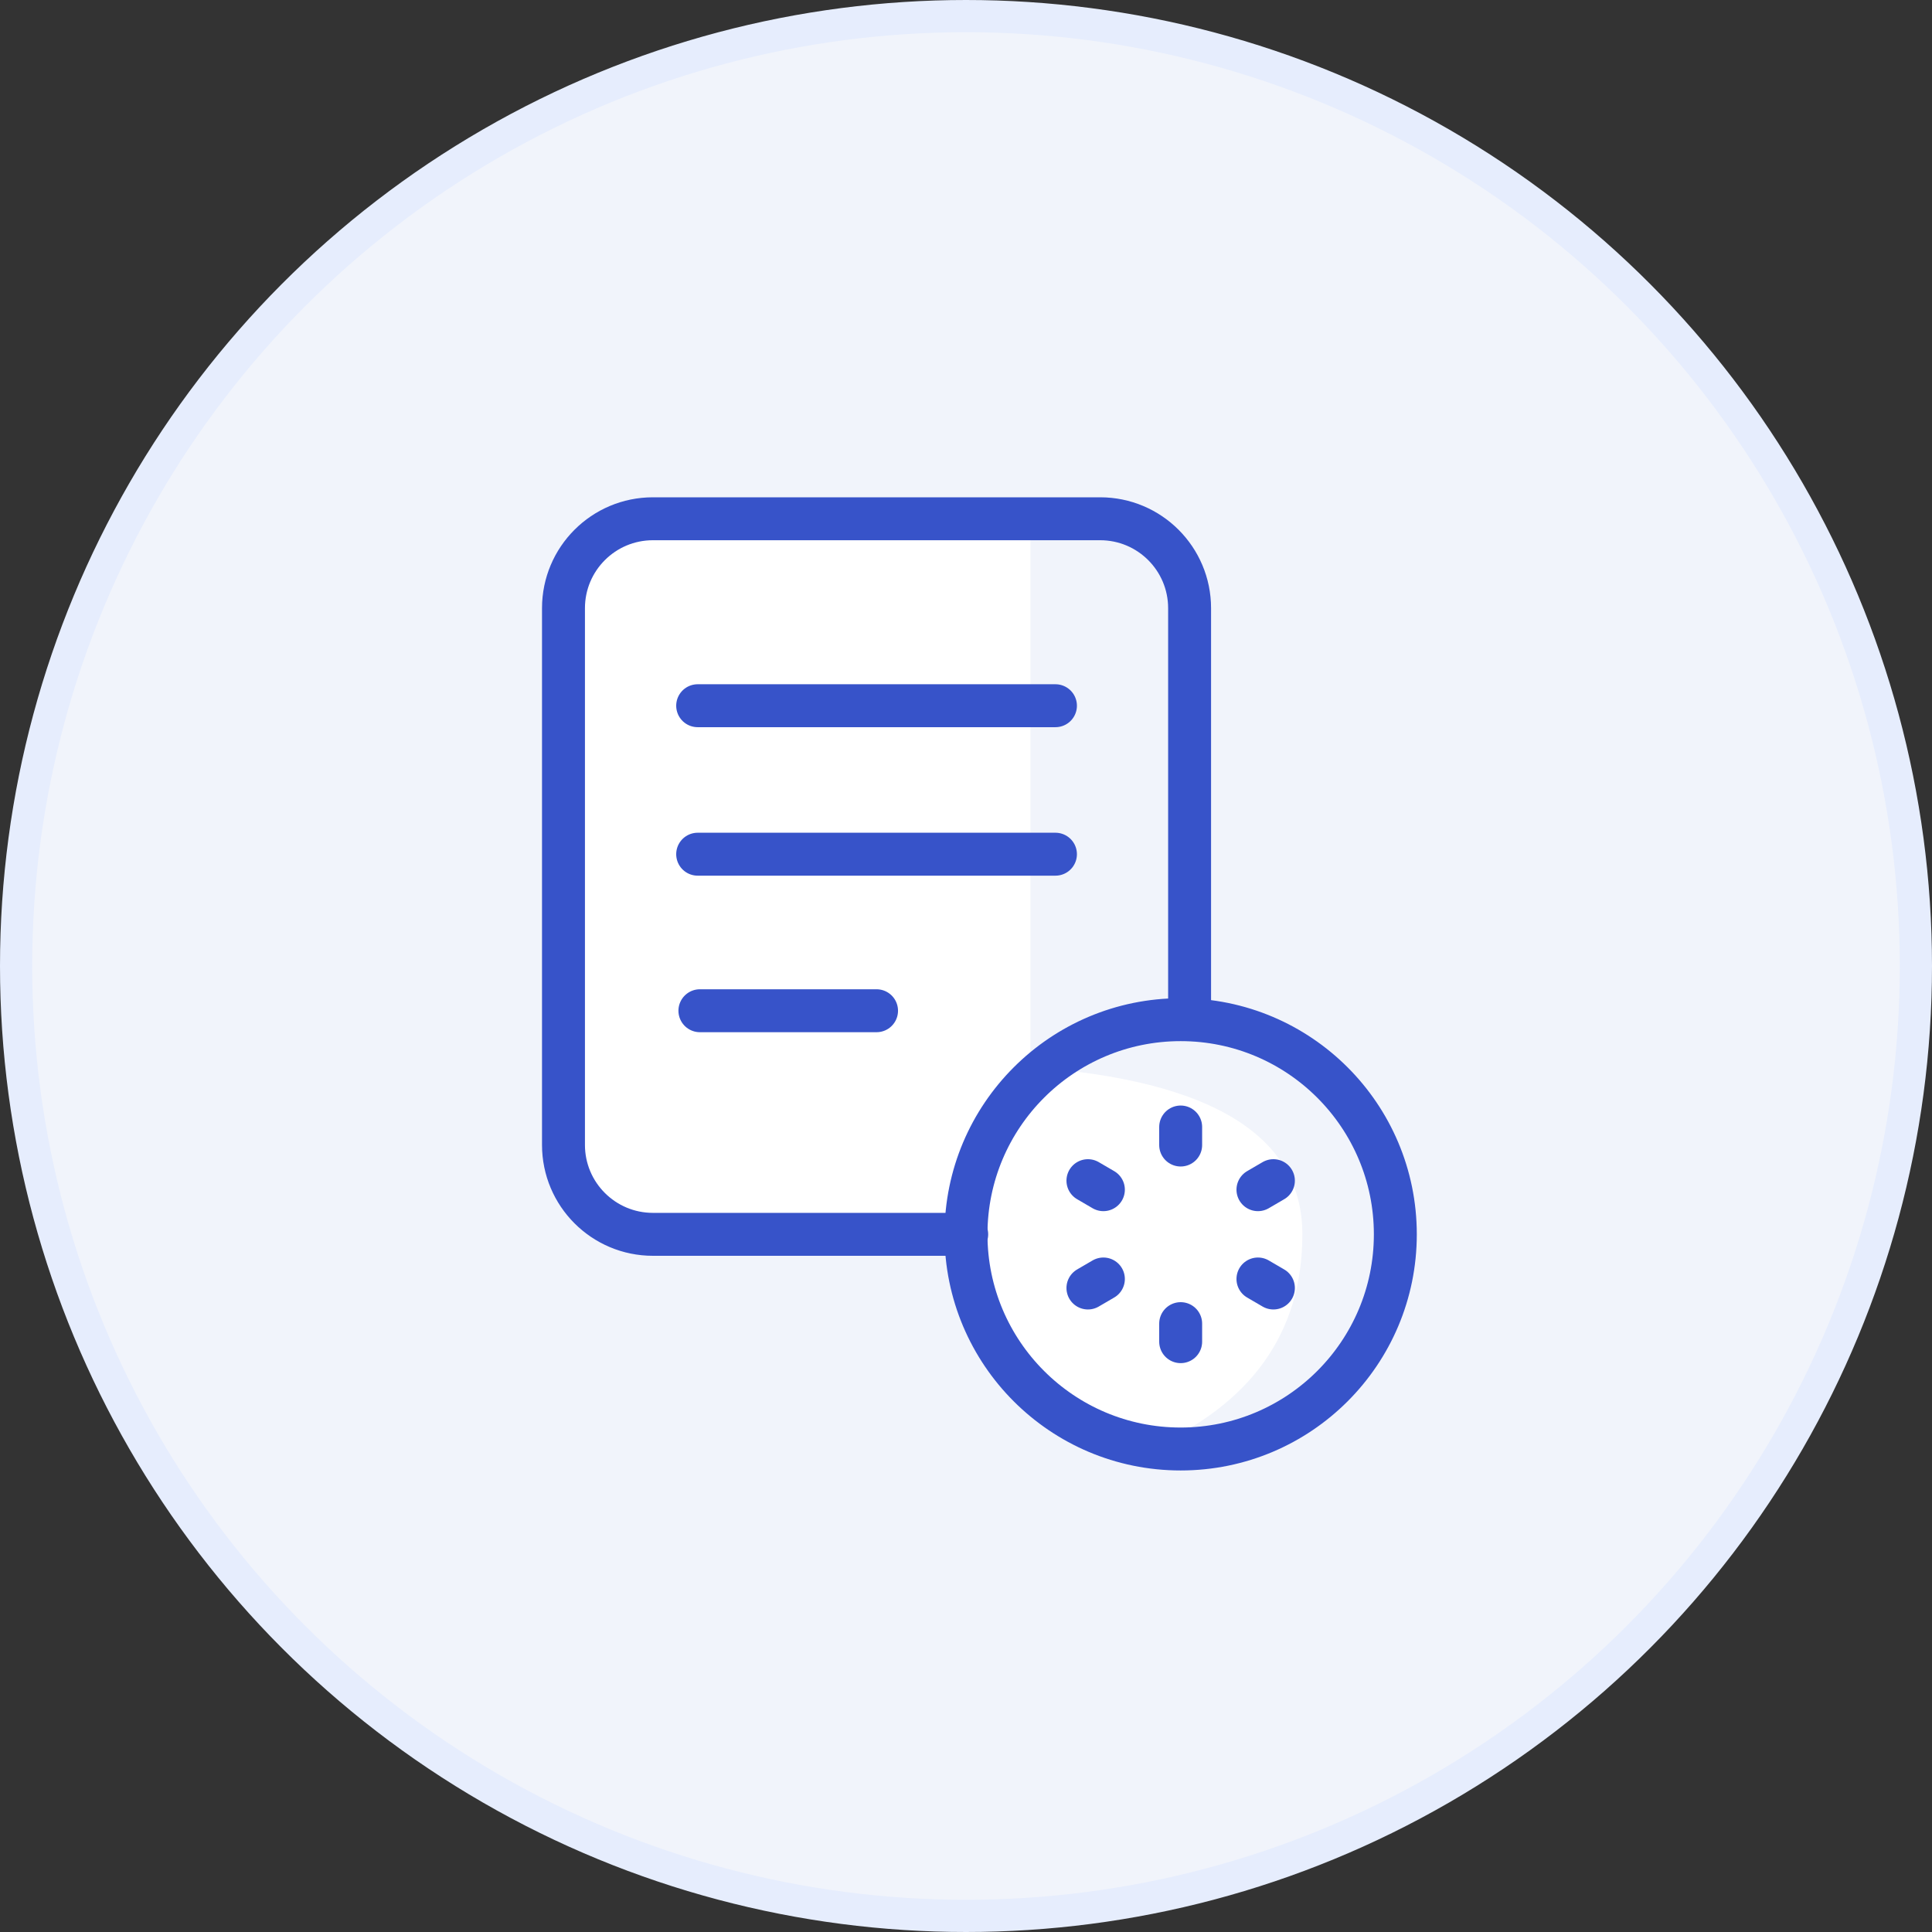 <svg height="90" viewBox="0 0 90 90" width="90" xmlns="http://www.w3.org/2000/svg"><rect x="0" y="0" width="90" height="90" fill="#333333" stroke="none"/><g fill="none" fill-rule="evenodd"><circle cx="45" cy="45" fill="#f1f4fb" r="44.25" stroke="#e6edfd" stroke-width="1.5"/><path d="m48 24.167v25.548c8.446.601 12.669 3.196 12.669 7.785s-2.379 7.922-7.136 10l-5.533-3.052c-2-2.965-3-5.281-3-6.948 0 0-4.861 0-14.583 0l-2.638-1.01-1.529-2.211v-26.741l1.529-2.288 2.638-1.082z" fill="#fff"/><g transform="translate(20 20)"><g stroke="#3753c9" stroke-linecap="round" stroke-linejoin="round" stroke-width="2" transform="translate(6.25 4.167)"><path d="m6.25 15.625h16.667"/><path d="m6.25 8.708h16.667"/><path d="m6.354 22.917h8.229"/><path d="m18.783 33.333h-14.617c-2.302 0-4.167-1.865-4.167-4.167v-25c0-2.302 1.865-4.167 4.167-4.167h20.833c2.302 0 4.167 1.865 4.167 4.167v19.067"/><g transform="translate(18.75 23.333)"><path d="m10 0c-5.522 0-10 4.478-10 10s4.478 10 10 10c5.524 0 10-4.478 10-10s-4.476-10-10-10"/><path d="m10 14.16v.84"/><path d="m10 5.84v-.84"/><path d="m5.68 12.5.72-.42"/><path d="m14.32 7.5-.72.42"/><path d="m6.4 7.92-.72-.42"/><path d="m14.32 12.5-.72-.42"/></g></g><path d="m0 0h50v50h-50z"/></g></g></svg>